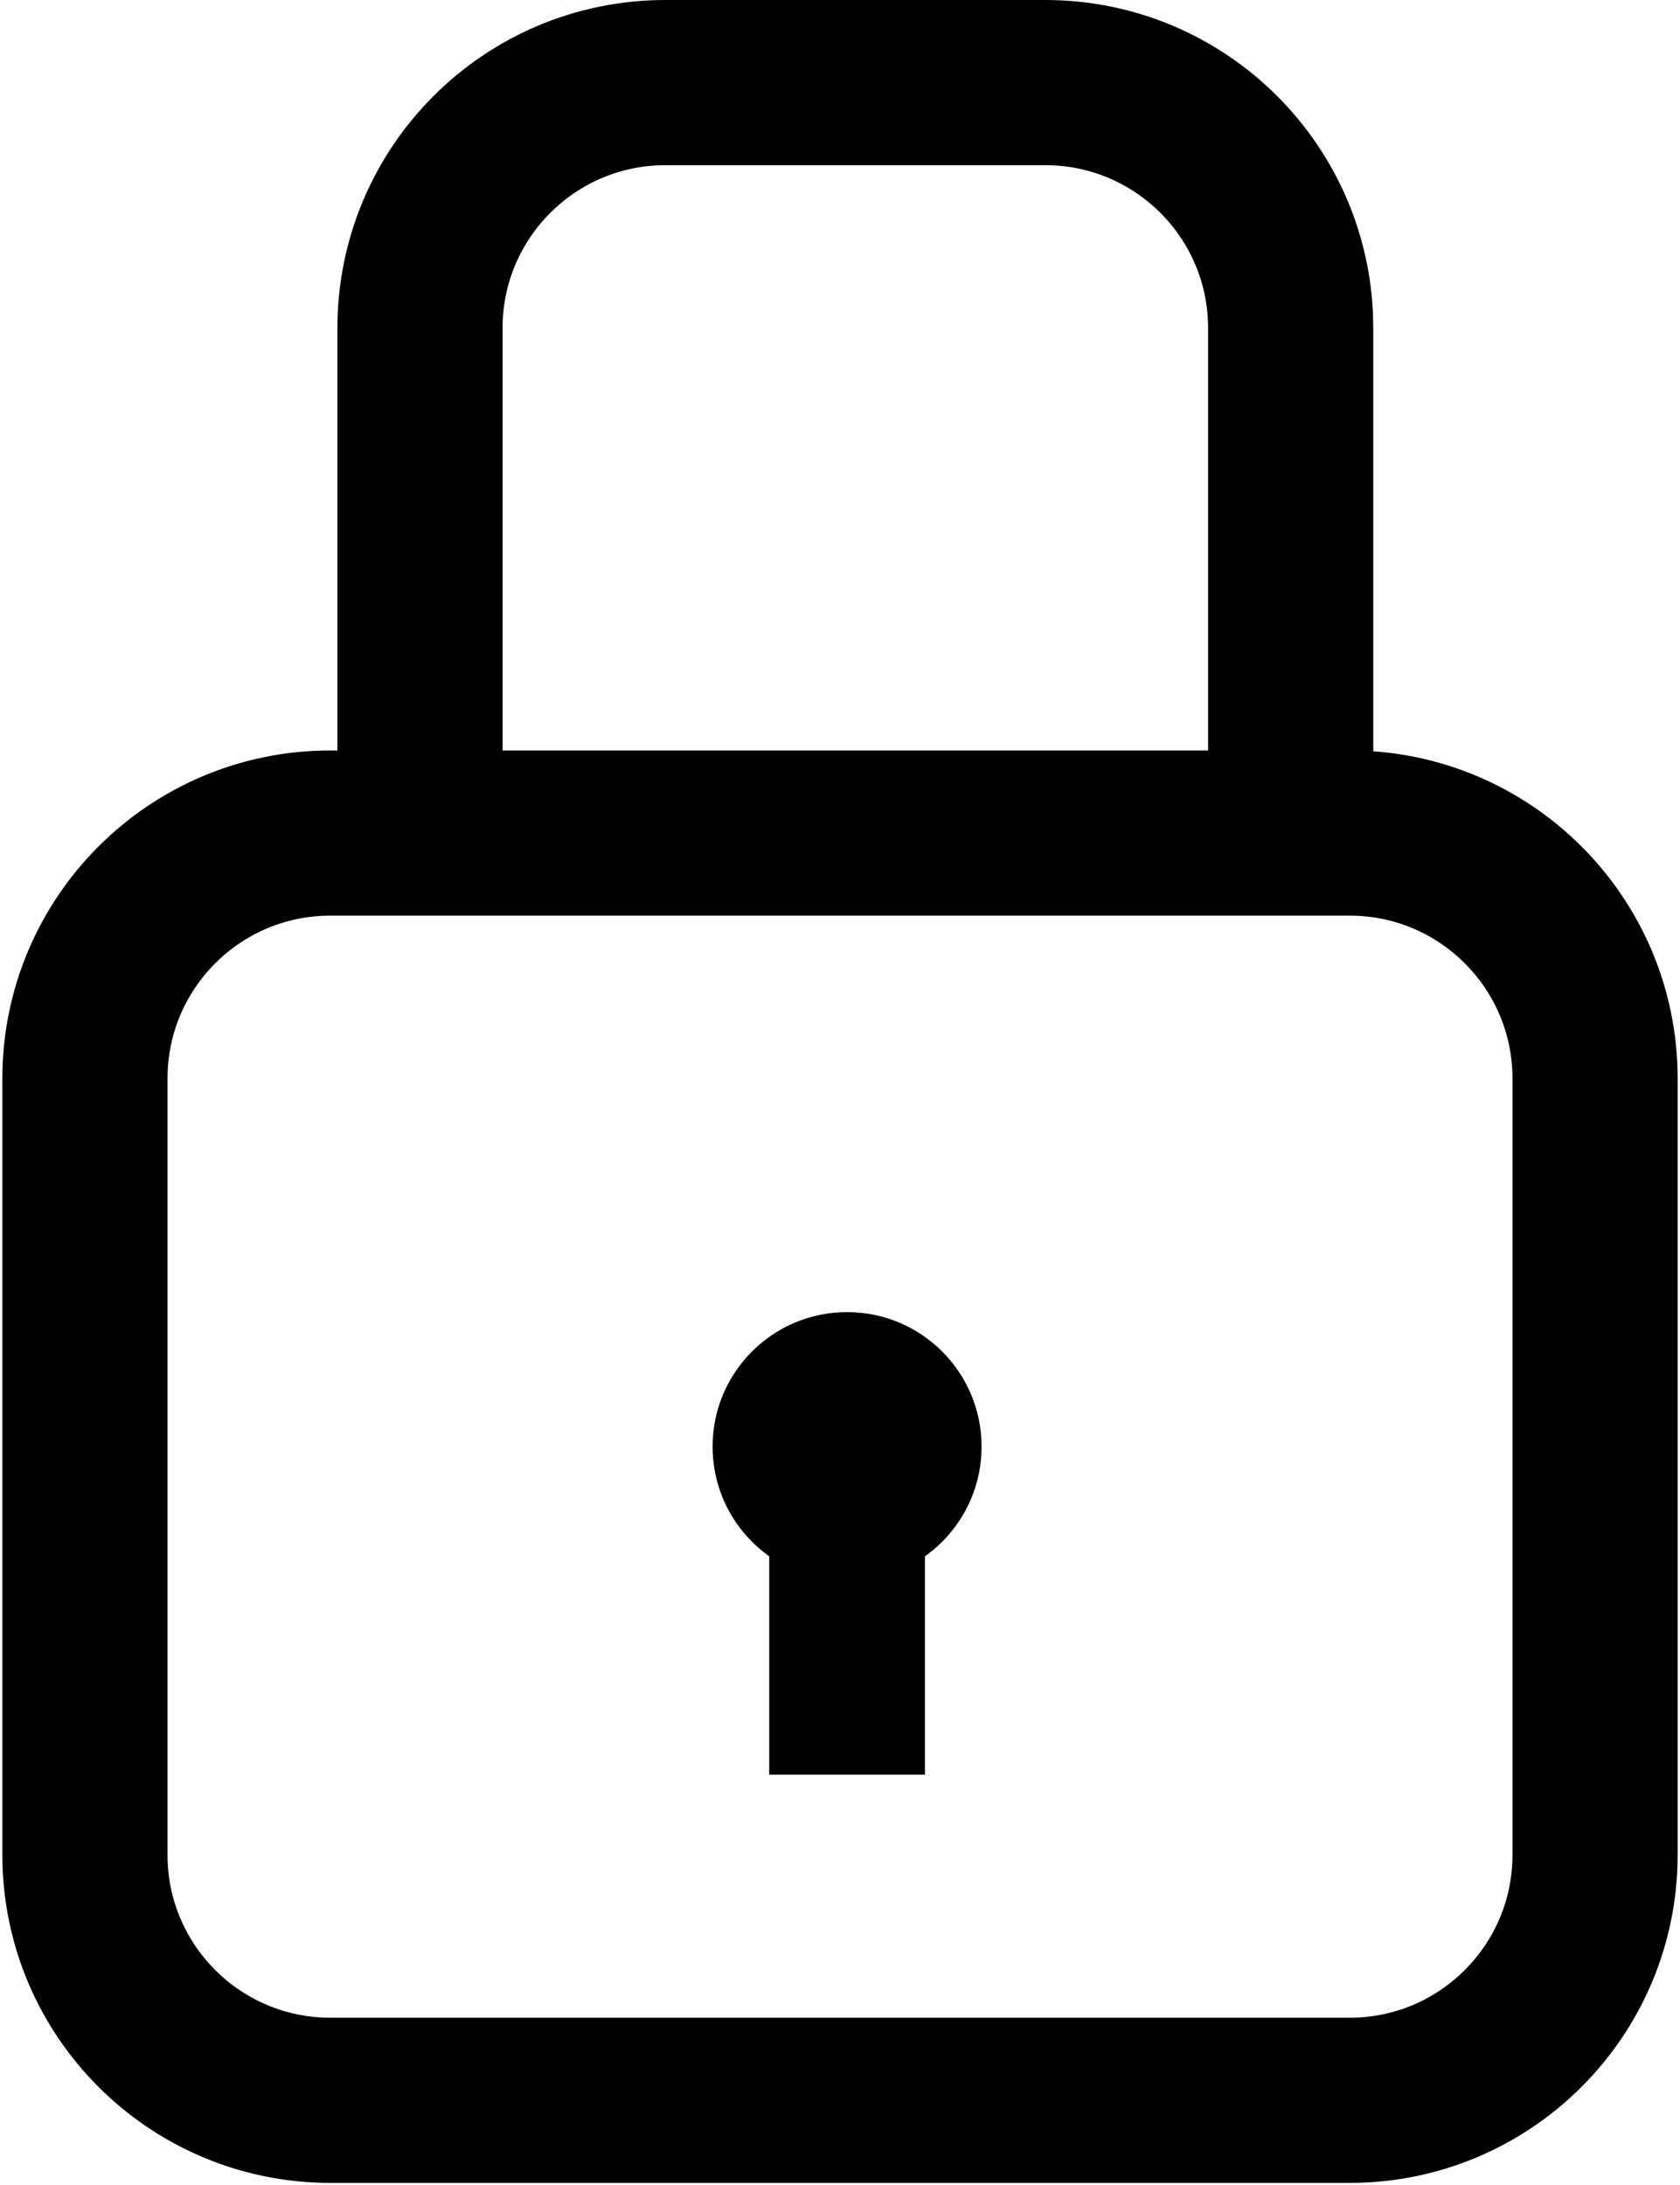 <svg width="356" height="463" viewBox="0 0 356 463" fill="none" xmlns="http://www.w3.org/2000/svg">
<path d="M89 176.5H70C41.281 176.5 18 199.781 18 228.5V393C18 421.719 41.281 445 70 445H286C314.719 445 338 421.719 338 393V228.5C338 199.781 314.719 176.5 286 176.5H273.5M89 176.5V69.5C89 40.781 112.281 17.5 141 17.5H221.5C250.219 17.5 273.5 40.781 273.5 69.5V176.5M89 176.5H273.5" stroke="black" stroke-width="35"/>
<circle cx="179.5" cy="306.5" r="28.5" fill="black"/>
<line x1="179.5" y1="376" x2="179.5" y2="295" stroke="black" stroke-width="33"/>
</svg>
